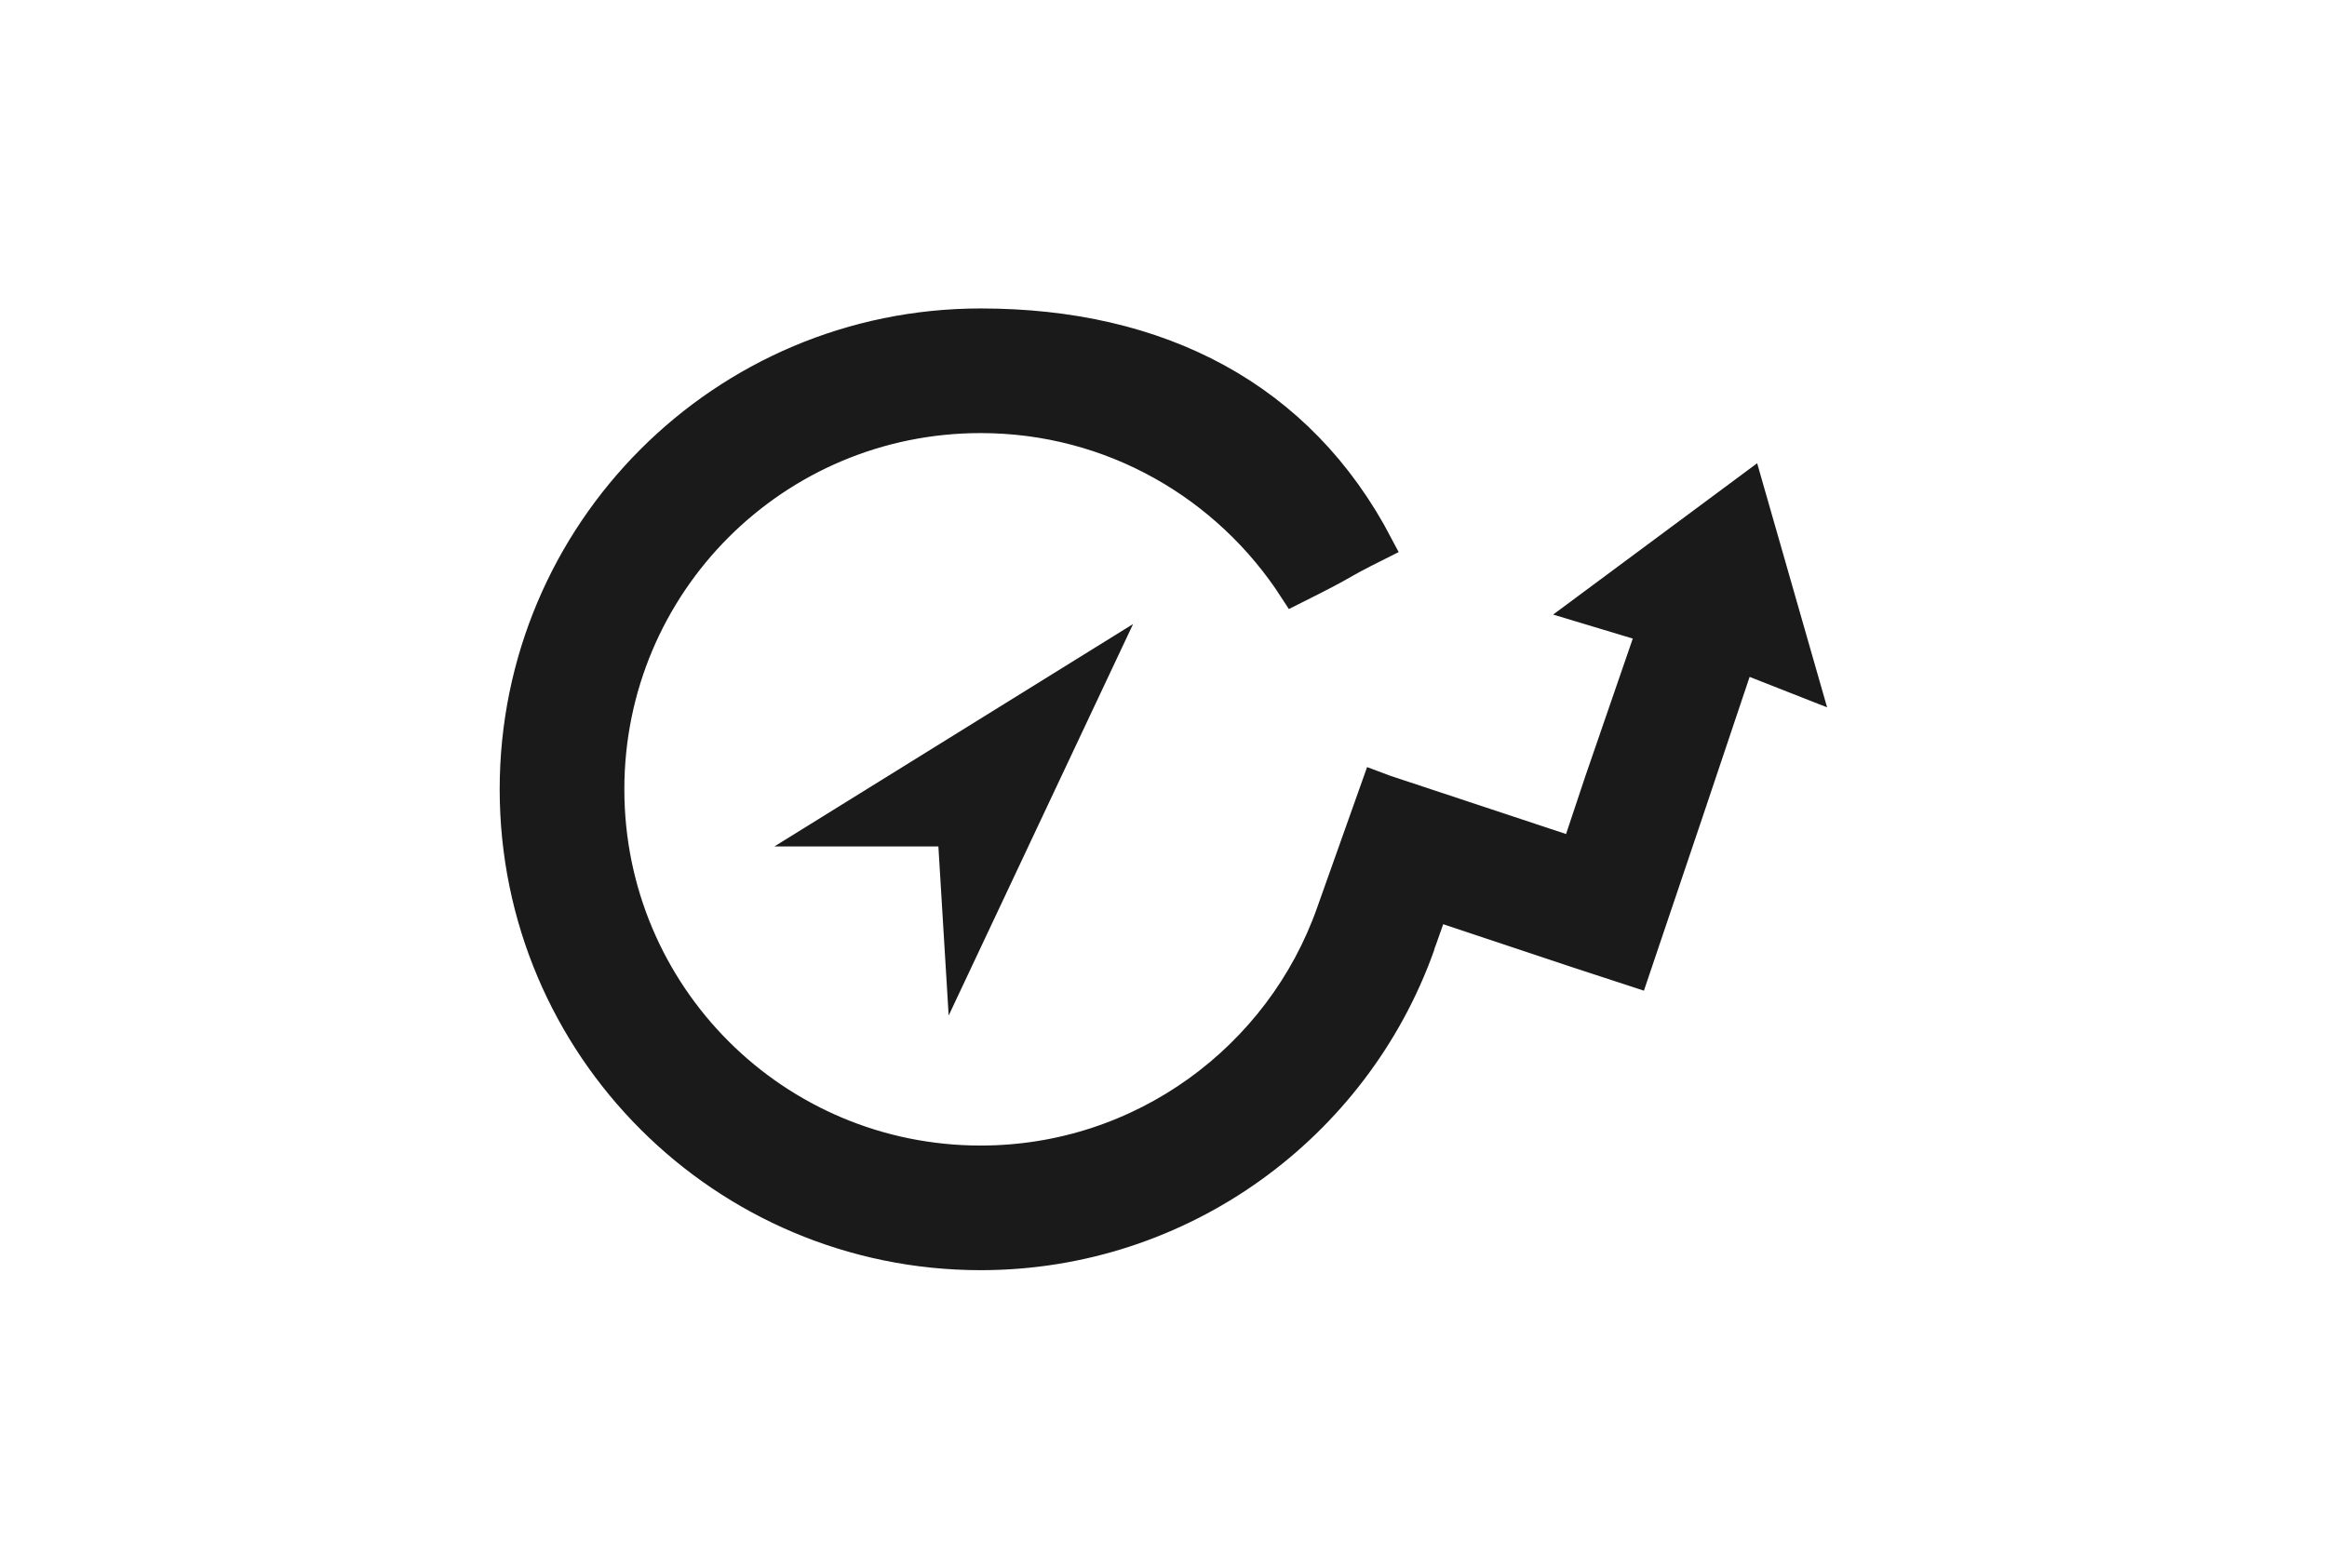 <?xml version="1.0" encoding="utf-8"?>
<!-- Generator: Adobe Illustrator 22.1.0, SVG Export Plug-In . SVG Version: 6.00 Build 0)  -->
<svg version="1.1" id="Layer_1" xmlns="http://www.w3.org/2000/svg" xmlns:xlink="http://www.w3.org/1999/xlink" x="0px" y="0px"
	 viewBox="0 0 224 151" style="enable-background:new 0 0 224 151;" xml:space="preserve">
<style type="text/css">
	.st0{fill:#1A1A1A;stroke:#1A1A1A;stroke-width:3;stroke-miterlimit:10;}
	.st1{fill:#1A1A1A;stroke:#1A1A1A;stroke-miterlimit:10;}
</style>
<path class="st0" d="M168.3,47.1l-15.5,11.5l6.3,1.9L154,75.3l-2.3,6.9l-18.4-6.1l0,0l-0.8-0.3l-4.3,12.1l0,0
	c-4.9,13.9-18.2,23.9-33.8,23.9c-19.8,0-35.8-16-35.8-35.8s16-35.8,35.8-35.8c12.7,0,23.8,6.6,30.2,16.5c5.8-2.9,3.6-2,8-4.2
	c-7.5-14.3-21-21.3-38.2-21.3c-24.8,0-44.8,20.1-44.8,44.8c0,24.8,20.1,44.8,44.8,44.8c19.4,0,36-12.4,42.2-29.7
	c0.1-0.4,0.2-0.6,0.2-0.6l1.2-3.4l13.8,4.6l5.5,1.8l5.2-15.4l5-14.9l6.1,2.4L168.3,47.1z"/>
<polygon class="st1" points="76.3,81 107.9,61.4 91.7,95.8 90.8,81 "/>
</svg>
